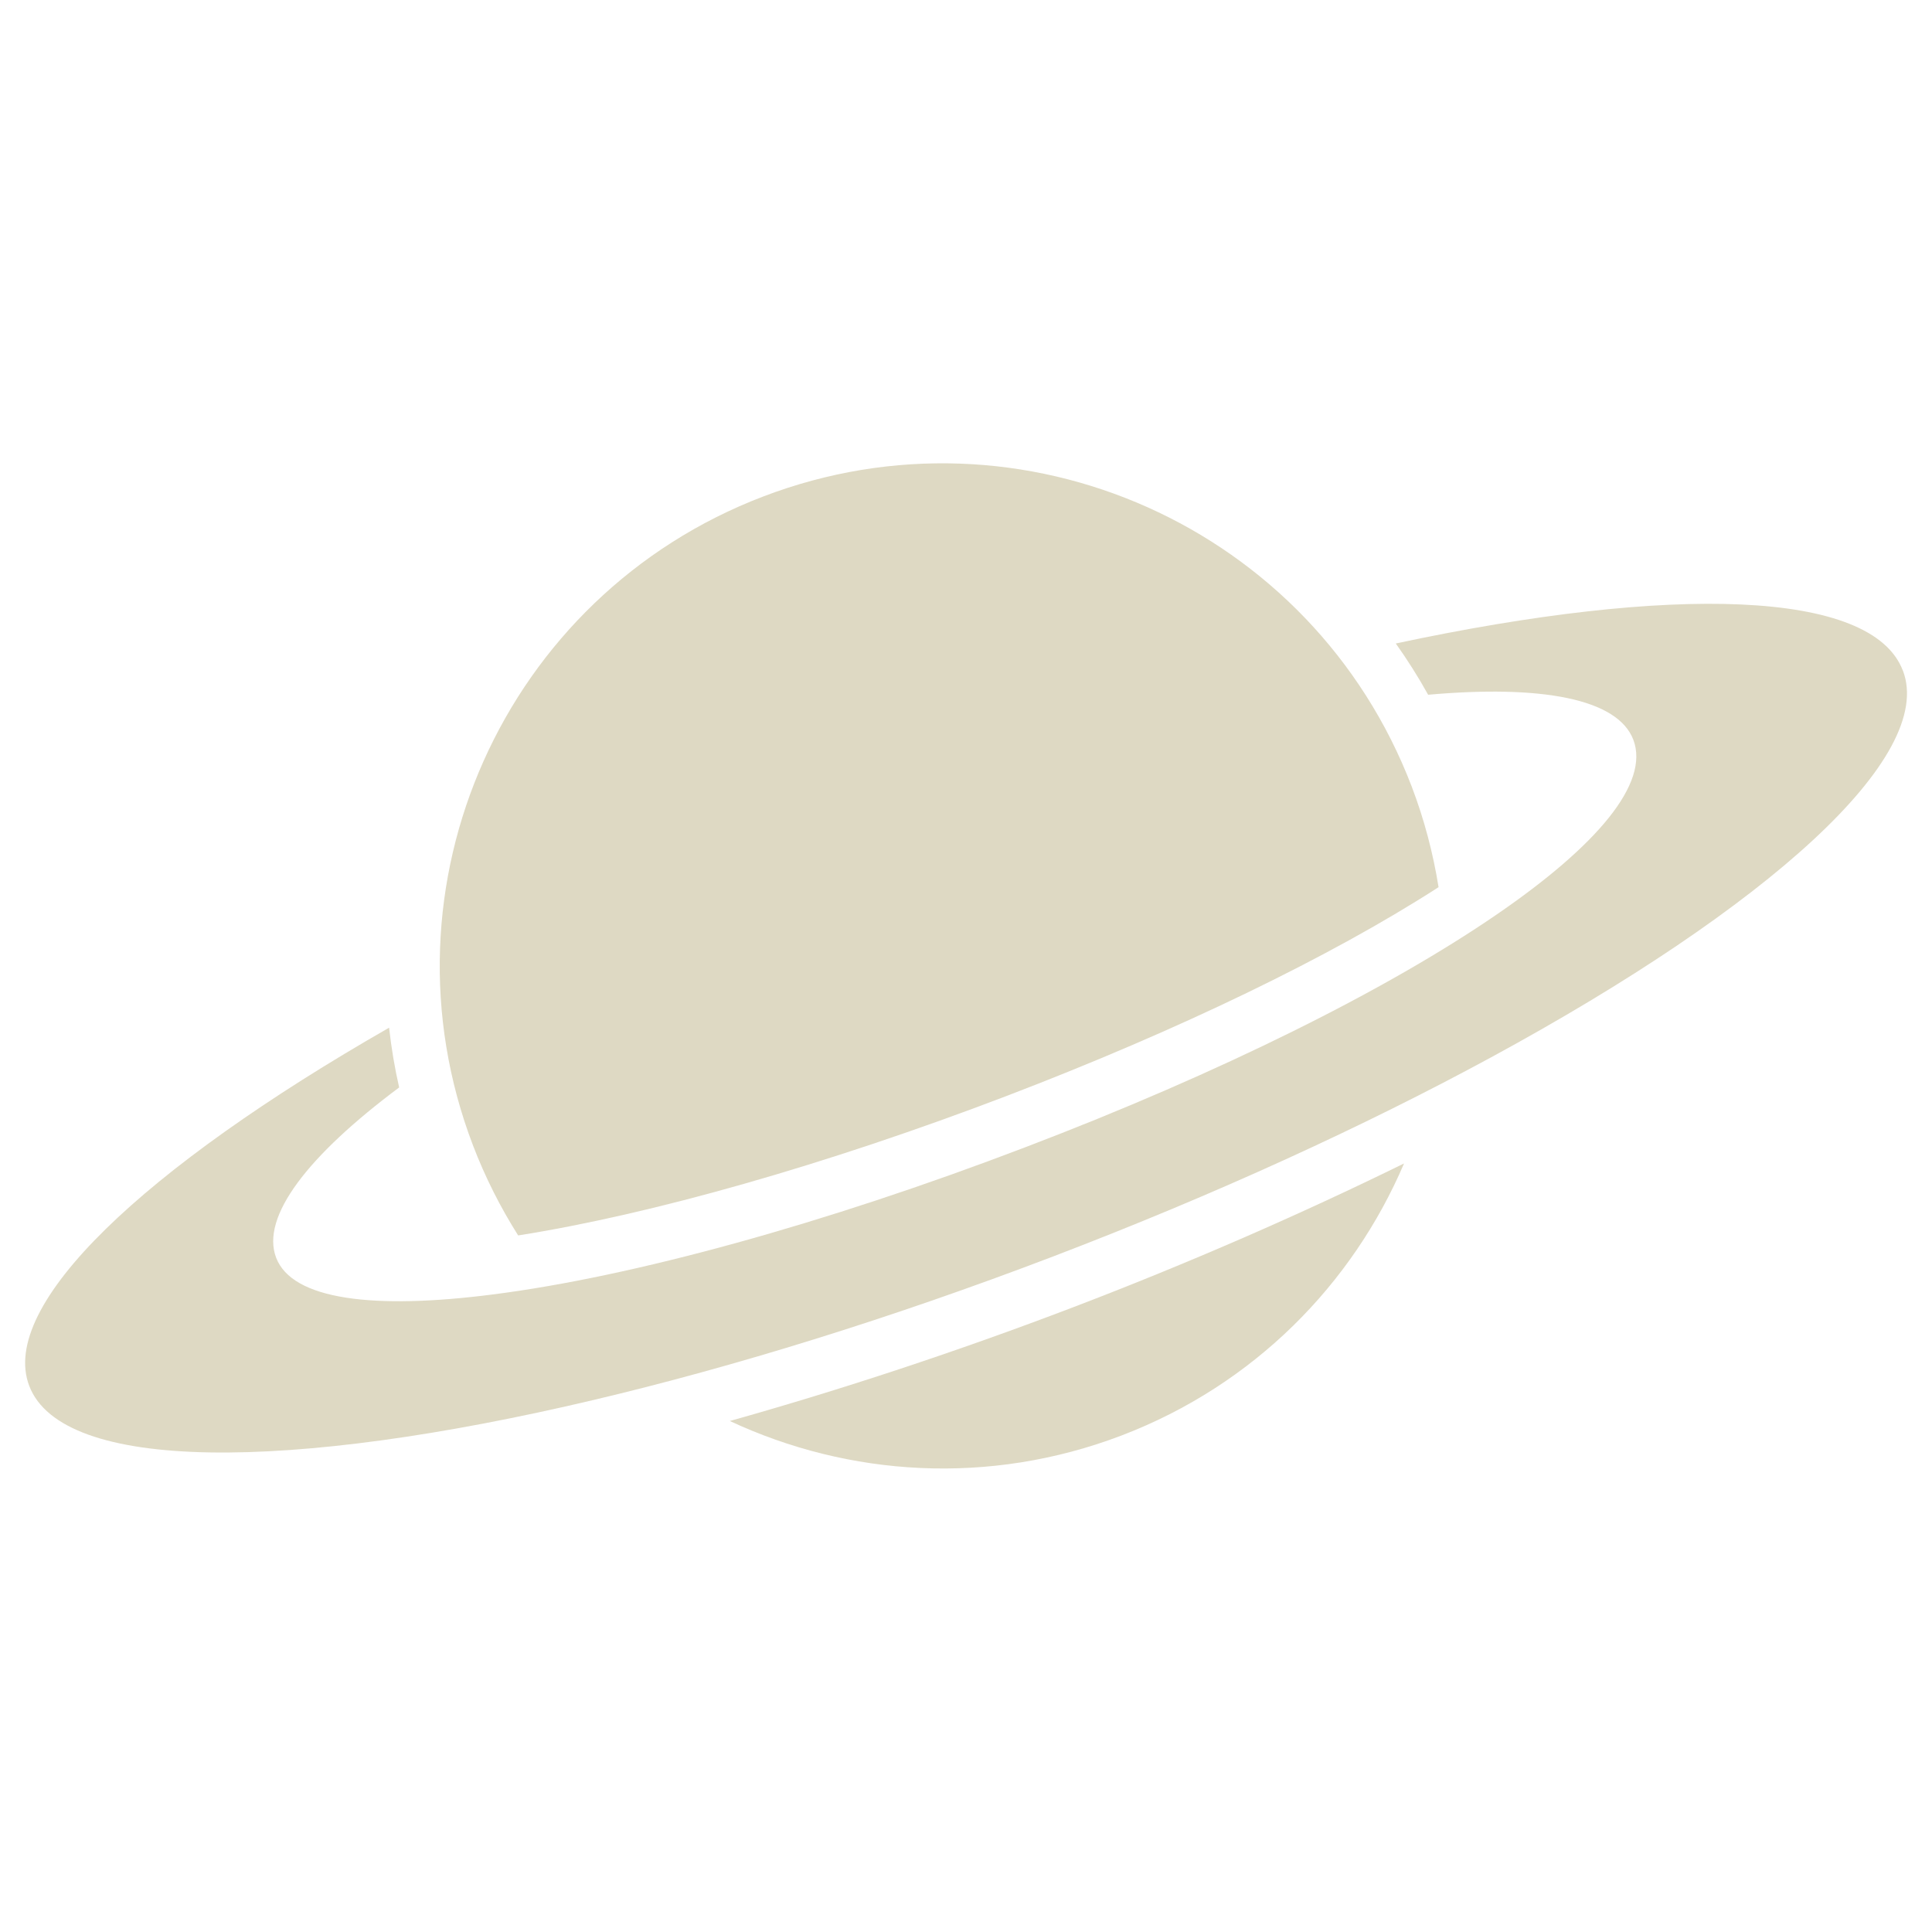 <?xml version="1.0" encoding="UTF-8"?>
<svg id="_x31_0" xmlns="http://www.w3.org/2000/svg" width="150" height="150" version="1.1" viewBox="0 0 150 150">
  <!-- Generator: Adobe Illustrator 29.4.0, SVG Export Plug-In . SVG Version: 2.1.0 Build 152)  -->
  <path d="M147.73,52.05c-2.4-6.28-17.93-6.67-39.36-2.09.9,1.27,1.74,2.59,2.51,3.98,8.78-.78,14.71.3,15.93,3.49,1.29,3.39-2.83,8.24-10.62,13.58-8.51,5.84-21.39,12.27-36.58,18.06-15.68,5.99-30.52,10.05-41.34,11.43-9.26,1.19-15.58.42-16.83-2.85-1.22-3.19,2.49-7.95,9.55-13.22-.35-1.54-.61-3.09-.78-4.64C11.19,90.68-.13,101.32,2.27,107.6c2.56,6.71,20.11,6.7,43.83,1.09,10.87-2.57,23.04-6.32,35.67-11.14,12.62-4.82,24.2-10.14,34.02-15.47,21.43-11.63,34.51-23.31,31.95-30.02Z" fill="#ded9c3"/>
  <path d="M40.22,95.92c10.35-1.63,23.94-5.49,37.88-10.81,13.45-5.14,25.23-10.84,33.59-16.23-.42-2.61-1.1-5.23-2.08-7.8-7.69-20.13-30.23-30.22-50.36-22.53-20.13,7.69-30.22,30.24-22.53,50.37.95,2.49,2.14,4.83,3.51,7Z" fill="#ded9c3"/>
  <path d="M56.65,110.32c9.24,4.32,20.15,5.05,30.43,1.13,10.28-3.93,17.92-11.74,21.93-21.12-8.04,3.95-16.77,7.76-25.73,11.18-8.96,3.42-18.01,6.4-26.63,8.82Z" fill="#ded9c3"/>
</svg>